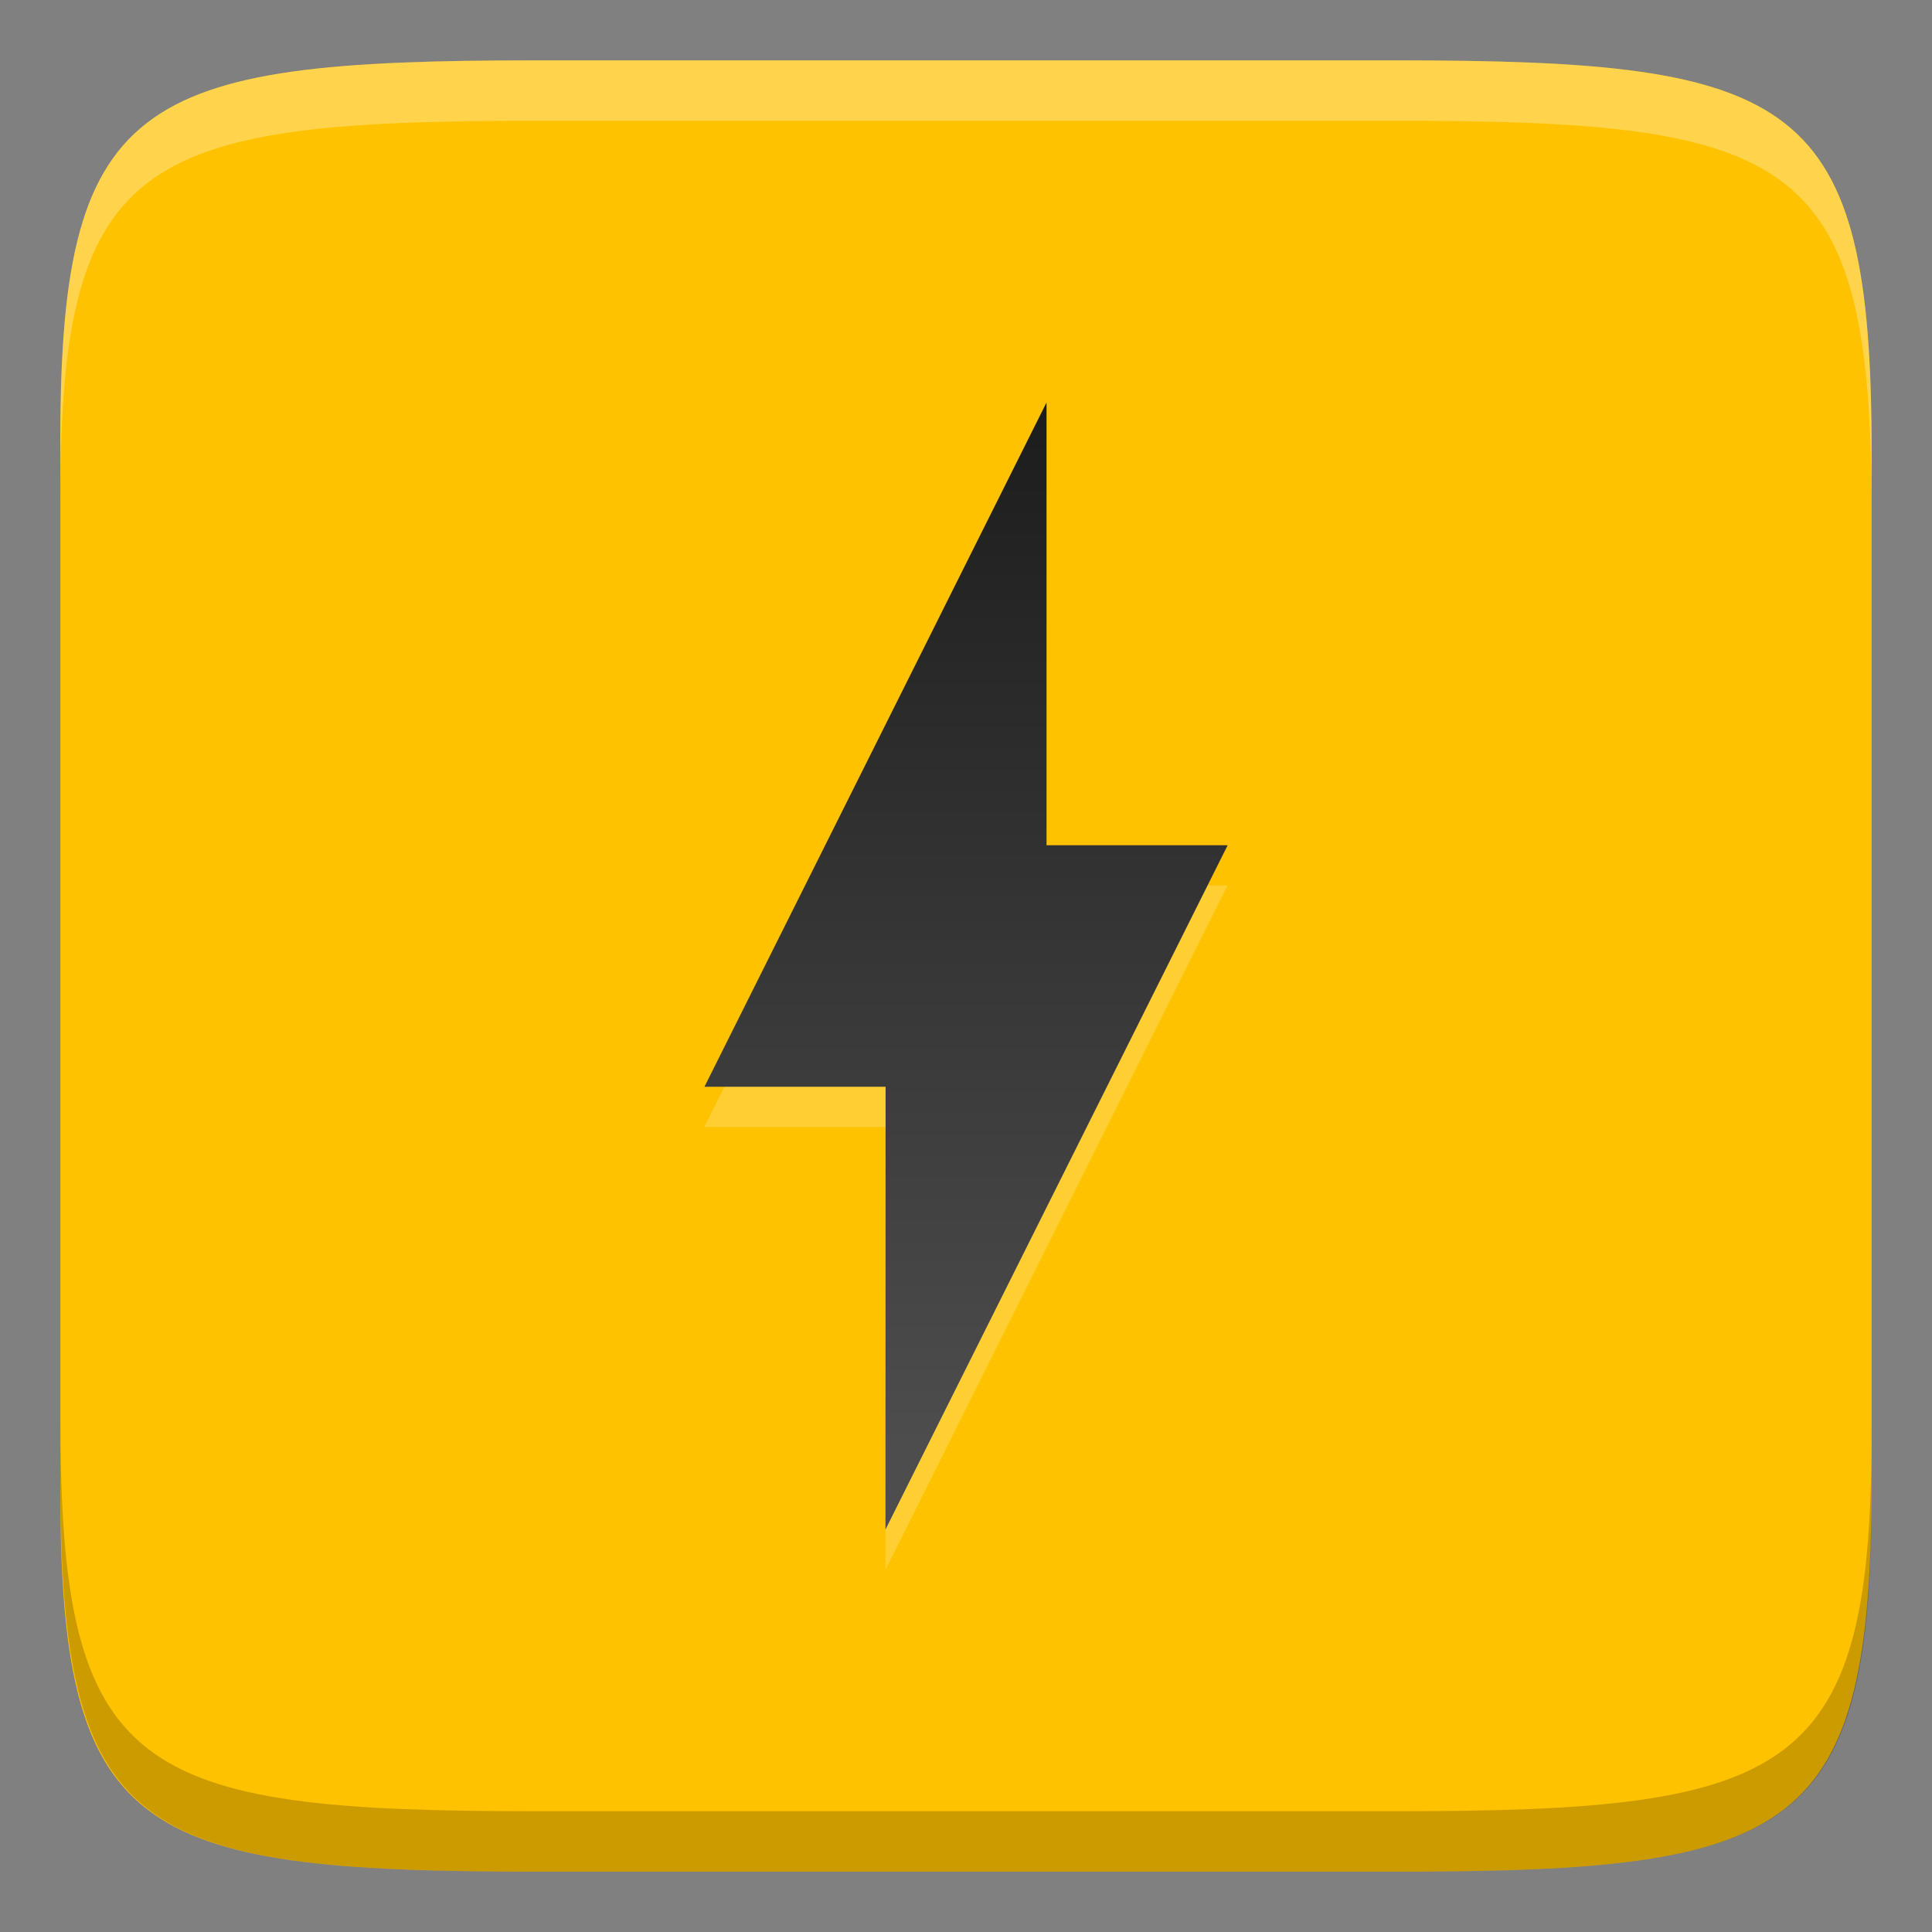 <?xml version="1.0" encoding="UTF-8" standalone="no"?>
<svg
   xmlns:dc="http://purl.org/dc/elements/1.1/"
   xmlns:cc="http://creativecommons.org/ns#"
   xmlns:rdf="http://www.w3.org/1999/02/22-rdf-syntax-ns#"
   xmlns:svg="http://www.w3.org/2000/svg"
   xmlns="http://www.w3.org/2000/svg"
   xmlns:xlink="http://www.w3.org/1999/xlink"
   xmlns:sodipodi="http://sodipodi.sourceforge.net/DTD/sodipodi-0.dtd"
   xmlns:inkscape="http://www.inkscape.org/namespaces/inkscape"
   width="16"
   height="16"
   version="1.1"
   viewBox="0 0 16 16"
   id="svg65"
   sodipodi:docname="unity-power-panel.svg"
   inkscape:version="0.92.4 (5da689c313, 2019-01-14)">
  <rect x="0" y="0" width="16" height="16" fill="#808080" stroke="none"/>
  <sodipodi:namedview
     pagecolor="#ffffff"
     bordercolor="#666666"
     borderopacity="1"
     objecttolerance="10"
     gridtolerance="10"
     guidetolerance="10"
     inkscape:pageopacity="0"
     inkscape:pageshadow="2"
     inkscape:window-width="1920"
     inkscape:window-height="1016"
     id="namedview67"
     showgrid="false"
     inkscape:zoom="17.851059"
     inkscape:cx="13.2768"
     inkscape:cy="11.002474"
     inkscape:window-x="0"
     inkscape:window-y="27"
     inkscape:window-maximized="1"
     inkscape:current-layer="svg65"
     showguides="false" />
  <defs
     id="defs18">
    <clipPath
       id="clipPath1082-3-361"
       clipPathUnits="userSpaceOnUse">
      <path
         style="fill:#8c59d9"
         d="M 361.938,-212 C 507.235,-212 528,-191.287 528,-46.125 V 70.125 C 528,215.286 507.235,236 361.938,236 H 214.062 C 68.765,236 48,215.286 48,70.125 V -46.125 C 48,-191.287 68.765,-212 214.062,-212 Z"
         id="path2"
         inkscape:connector-curvature="0" />
    </clipPath>
    <clipPath
       id="clipPath1082-3"
       clipPathUnits="userSpaceOnUse">
      <path
         style="fill:#8c59d9"
         d="M 361.938,-212 C 507.235,-212 528,-191.287 528,-46.125 V 70.125 C 528,215.286 507.235,236 361.938,236 H 214.062 C 68.765,236 48,215.286 48,70.125 V -46.125 C 48,-191.287 68.765,-212 214.062,-212 Z"
         id="path5"
         inkscape:connector-curvature="0" />
    </clipPath>
    <clipPath
       id="clipPath951"
       clipPathUnits="userSpaceOnUse">
      <path
         style="fill:#8c59d9"
         d="M 188.969,44 C 261.617,44 272,54.357 272,126.938 v 58.125 C 272,257.643 261.617,268 188.969,268 h -73.938 C 42.383,268 32,257.643 32,185.062 v -58.125 C 32,54.357 42.383,44 115.031,44 Z"
         id="path8"
         inkscape:connector-curvature="0" />
    </clipPath>
    <clipPath
       id="clipPath951-3"
       clipPathUnits="userSpaceOnUse">
      <path
         style="fill:#8c59d9"
         d="M 188.969,44 C 261.617,44 272,54.357 272,126.938 v 58.125 C 272,257.643 261.617,268 188.969,268 h -73.938 C 42.383,268 32,257.643 32,185.062 v -58.125 C 32,54.357 42.383,44 115.031,44 Z"
         id="path11"
         inkscape:connector-curvature="0" />
    </clipPath>
    <filter
       id="filter11191"
       width="1.024"
       height="1.024"
       x="-0.01"
       y="-0.01"
       style="color-interpolation-filters:sRGB">
      <feGaussianBlur
         id="feGaussianBlur11193"
         stdDeviation="1.12" />
    </filter>
    <filter
       id="filter11210"
       width="1.096"
       height="1.096"
       x="-0.05"
       y="-0.05"
       style="color-interpolation-filters:sRGB">
      <feGaussianBlur
         id="feGaussianBlur11212"
         stdDeviation="4.48" />
    </filter>
    <clipPath
       clipPathUnits="userSpaceOnUse"
       id="clipPath951-3-3">
      <path
         style="opacity:1;fill:#8c59d9;fill-opacity:1;stroke:none;stroke-width:2;stroke-linecap:round;stroke-linejoin:round;stroke-miterlimit:4;stroke-dasharray:none;stroke-dashoffset:0;stroke-opacity:1"
         d="M 188.969,44 C 261.617,44 272,54.357 272,126.938 v 58.125 C 272,257.643 261.617,268 188.969,268 h -73.938 C 42.383,268 32,257.643 32,185.062 v -58.125 C 32,54.357 42.383,44 115.031,44 Z"
         id="path953-1"
         inkscape:connector-curvature="0"
         sodipodi:nodetypes="sssssssss" />
    </clipPath>
    <clipPath
       clipPathUnits="userSpaceOnUse"
       id="clipPath994">
      <path
         style="color:#000000;display:inline;overflow:visible;visibility:visible;fill:#cdcdcd;fill-opacity:1;fill-rule:nonzero;stroke:none;stroke-width:2;stroke-miterlimit:4;stroke-dasharray:none;stroke-opacity:1;marker:none;enable-background:accumulate"
         d="m 335.731,62 c -8.824,0 -9.774,0.906 -9.73,9.748 V 84 96.252 c -0.043,8.842 0.906,9.748 9.73,9.748 h 16.539 c 8.824,0 9.73,-0.906 9.73,-9.748 V 84 71.748 C 362.001,62.906 361.094,62 352.27,62 Z"
         id="path996"
         inkscape:connector-curvature="0"
         sodipodi:nodetypes="scccssscsss" />
    </clipPath>
    <clipPath
       clipPathUnits="userSpaceOnUse"
       id="clipPath994-6">
      <path
         style="color:#000000;display:inline;overflow:visible;visibility:visible;fill:#cdcdcd;fill-opacity:1;fill-rule:nonzero;stroke:none;stroke-width:2;stroke-miterlimit:4;stroke-dasharray:none;stroke-opacity:1;marker:none;enable-background:accumulate"
         d="m 335.731,62 c -8.824,0 -9.774,0.906 -9.73,9.748 V 84 96.252 c -0.043,8.842 0.906,9.748 9.73,9.748 h 16.539 c 8.824,0 9.73,-0.906 9.73,-9.748 V 84 71.748 C 362.001,62.906 361.094,62 352.27,62 Z"
         id="path996-7"
         inkscape:connector-curvature="0"
         sodipodi:nodetypes="scccssscsss" />
    </clipPath>
    <clipPath
       clipPathUnits="userSpaceOnUse"
       id="clipPath994-5">
      <path
         style="color:#000000;display:inline;overflow:visible;visibility:visible;fill:#cdcdcd;fill-opacity:1;fill-rule:nonzero;stroke:none;stroke-width:2;stroke-miterlimit:4;stroke-dasharray:none;stroke-opacity:1;marker:none;enable-background:accumulate"
         d="m 335.731,62 c -8.824,0 -9.774,0.906 -9.73,9.748 V 84 96.252 c -0.043,8.842 0.906,9.748 9.73,9.748 h 16.539 c 8.824,0 9.73,-0.906 9.73,-9.748 V 84 71.748 C 362.001,62.906 361.094,62 352.27,62 Z"
         id="path996-3"
         inkscape:connector-curvature="0"
         sodipodi:nodetypes="scccssscsss" />
    </clipPath>
    <clipPath
       clipPathUnits="userSpaceOnUse"
       id="clipPath983-7">
      <path
         id="path985-3"
         d="M 115.031,44 C 42.383,44 32,54.357 32,126.938 v 58.125 C 32,257.643 42.383,268 115.031,268 H 152 V 44 Z"
         style="opacity:1;fill:#4d4d4d;fill-opacity:1;stroke:none;stroke-width:2;stroke-linecap:round;stroke-linejoin:round;stroke-miterlimit:4;stroke-dasharray:none;stroke-dashoffset:0;stroke-opacity:1"
         inkscape:connector-curvature="0" />
    </clipPath>
    <clipPath
       clipPathUnits="userSpaceOnUse"
       id="clipPath994-3">
      <path
         style="color:#000000;display:inline;overflow:visible;visibility:visible;fill:#cdcdcd;fill-opacity:1;fill-rule:nonzero;stroke:none;stroke-width:2;stroke-miterlimit:4;stroke-dasharray:none;stroke-opacity:1;marker:none;enable-background:accumulate"
         d="m 335.731,62 c -8.824,0 -9.774,0.906 -9.73,9.748 V 84 96.252 c -0.043,8.842 0.906,9.748 9.73,9.748 h 16.539 c 8.824,0 9.73,-0.906 9.73,-9.748 V 84 71.748 C 362.001,62.906 361.094,62 352.27,62 Z"
         id="path996-7-5"
         inkscape:connector-curvature="0"
         sodipodi:nodetypes="scccssscsss" />
    </clipPath>
    <linearGradient
       inkscape:collect="always"
       xlink:href="#linearGradient1674"
       id="linearGradient16503"
       x1="320.795"
       y1="99.18"
       x2="367.209"
       y2="70.817"
       gradientUnits="userSpaceOnUse"
       gradientTransform="matrix(-1,0,0,1,368.002,-60.5)" />
    <linearGradient
       inkscape:collect="always"
       id="linearGradient1674">
      <stop
         id="stop1670"
         offset="0"
         style="stop-color:#fb7c38;stop-opacity:1" />
      <stop
         id="stop1672"
         offset="1"
         style="stop-color:#9b33ae;stop-opacity:1" />
    </linearGradient>
    <clipPath
       clipPathUnits="userSpaceOnUse"
       id="clipPath994-62">
      <path
         style="color:#000000;display:inline;overflow:visible;visibility:visible;fill:#cdcdcd;fill-opacity:1;fill-rule:nonzero;stroke:none;stroke-width:2;stroke-miterlimit:4;stroke-dasharray:none;stroke-opacity:1;marker:none;enable-background:accumulate"
         d="m 335.731,62 c -8.824,0 -9.774,0.906 -9.73,9.748 V 84 96.252 c -0.043,8.842 0.906,9.748 9.73,9.748 h 16.539 c 8.824,0 9.73,-0.906 9.73,-9.748 V 84 71.748 C 362.001,62.906 361.094,62 352.27,62 Z"
         id="path996-9"
         inkscape:connector-curvature="0"
         sodipodi:nodetypes="scccssscsss" />
    </clipPath>
    <linearGradient
       inkscape:collect="always"
       xlink:href="#linearGradient898"
       id="linearGradient947"
       gradientUnits="userSpaceOnUse"
       gradientTransform="matrix(0,0,0,0,5.833,12.667)"
       x1="344"
       y1="64"
       x2="344"
       y2="96" />
    <linearGradient
       inkscape:collect="always"
       id="linearGradient898">
      <stop
         id="stop896"
         offset="0"
         style="stop-color:#111111;stop-opacity:1" />
      <stop
         id="stop894"
         offset="1"
         style="stop-color:#4d4d4d;stop-opacity:1;" />
    </linearGradient>
    <linearGradient
       inkscape:collect="always"
       xlink:href="#linearGradient898"
       id="linearGradient939"
       gradientUnits="userSpaceOnUse"
       x1="344"
       y1="64"
       x2="344"
       y2="96"
       gradientTransform="matrix(0.333,0,0,0.333,-106.667,-20)" />
  </defs>
  <clipPath
     id="b">
    <use
       id="use5"
       width="100%"
       height="100%"
       x="0"
       y="0"
       overflow="visible"
       xlink:href="#a"
       style="overflow:visible" />
  </clipPath>
  <path
     style="color:#000000;display:inline;overflow:visible;visibility:visible;fill:#ffc200;fill-opacity:1;fill-rule:nonzero;stroke:none;stroke-width:0.333;marker:none;enable-background:accumulate"
     d="m 4.445,0.5 c -3.337,0 -3.962,0.302 -3.945,3.249 V 8 12.251 C 0.483,15.198 1.108,15.5 4.445,15.5 H 11.555 C 14.892,15.5 15.5,15.198 15.5,12.251 V 8 3.749 c 0,-2.947 -0.608,-3.249 -3.945,-3.249 z"
     id="path964"
     inkscape:connector-curvature="0"
     sodipodi:nodetypes="scccssscsss" />
  <path
     style="display:inline;opacity:0.2;fill:#ffffff;fill-opacity:1;stroke-width:0.333;enable-background:new"
     d="m 7.333,13 2.833,-5.667 -1.5,-3.3e-6 v -3.667 l -2.833,5.667 1.5,-6.6e-6 z"
     inkscape:connector-curvature="0"
     sodipodi:nodetypes="ccccccc"
     id="path941" />
  <path
     id="path937-9"
     sodipodi:nodetypes="ccccccc"
     inkscape:connector-curvature="0"
     d="M 7.333,12.667 10.167,7 8.667,7 V 3.333 l -2.833,5.667 1.5,-6.7e-6 z"
     style="display:inline;fill:url(#linearGradient939);fill-opacity:1;stroke-width:0.333;enable-background:new" />
  <path
     style="display:inline;fill:url(#linearGradient947);fill-opacity:1;stroke-width:0.333;enable-background:new"
     d="M 5.833,12.667 Z"
     inkscape:connector-curvature="0"
     sodipodi:nodetypes="ccccccc"
     id="path945" />
  <path
     style="color:#000000;display:inline;overflow:visible;visibility:visible;fill:#ffffff;fill-opacity:1;fill-rule:nonzero;stroke:none;stroke-width:0.333;marker:none;enable-background:accumulate;opacity:0.3"
     d="M 4.445 0.5 C 1.108 0.5 0.482 0.803 0.5 3.75 L 0.5 4.25 C 0.482 1.303 1.108 1 4.445 1 L 11.555 1 C 14.891 1 15.5 1.303 15.5 4.25 L 15.5 3.75 C 15.5 0.803 14.891 0.5 11.555 0.5 L 4.445 0.5 z "
     id="path868" />
  <path
     id="path873"
     d="m 11.554,15.5 c 3.337,0 3.963,-0.303 3.945,-3.25 v -0.5 C 15.517,14.697 14.891,15 11.554,15 H 4.445 C 1.109,15 0.5,14.697 0.5,11.75 v 0.5 c 0,2.947 0.609,3.25 3.945,3.25 z"
     style="color:#000000;display:inline;overflow:visible;visibility:visible;opacity:0.2;fill:#000000;fill-opacity:1;fill-rule:nonzero;stroke:none;stroke-width:0.333;marker:none;enable-background:accumulate"
     inkscape:connector-curvature="0" />
</svg>
